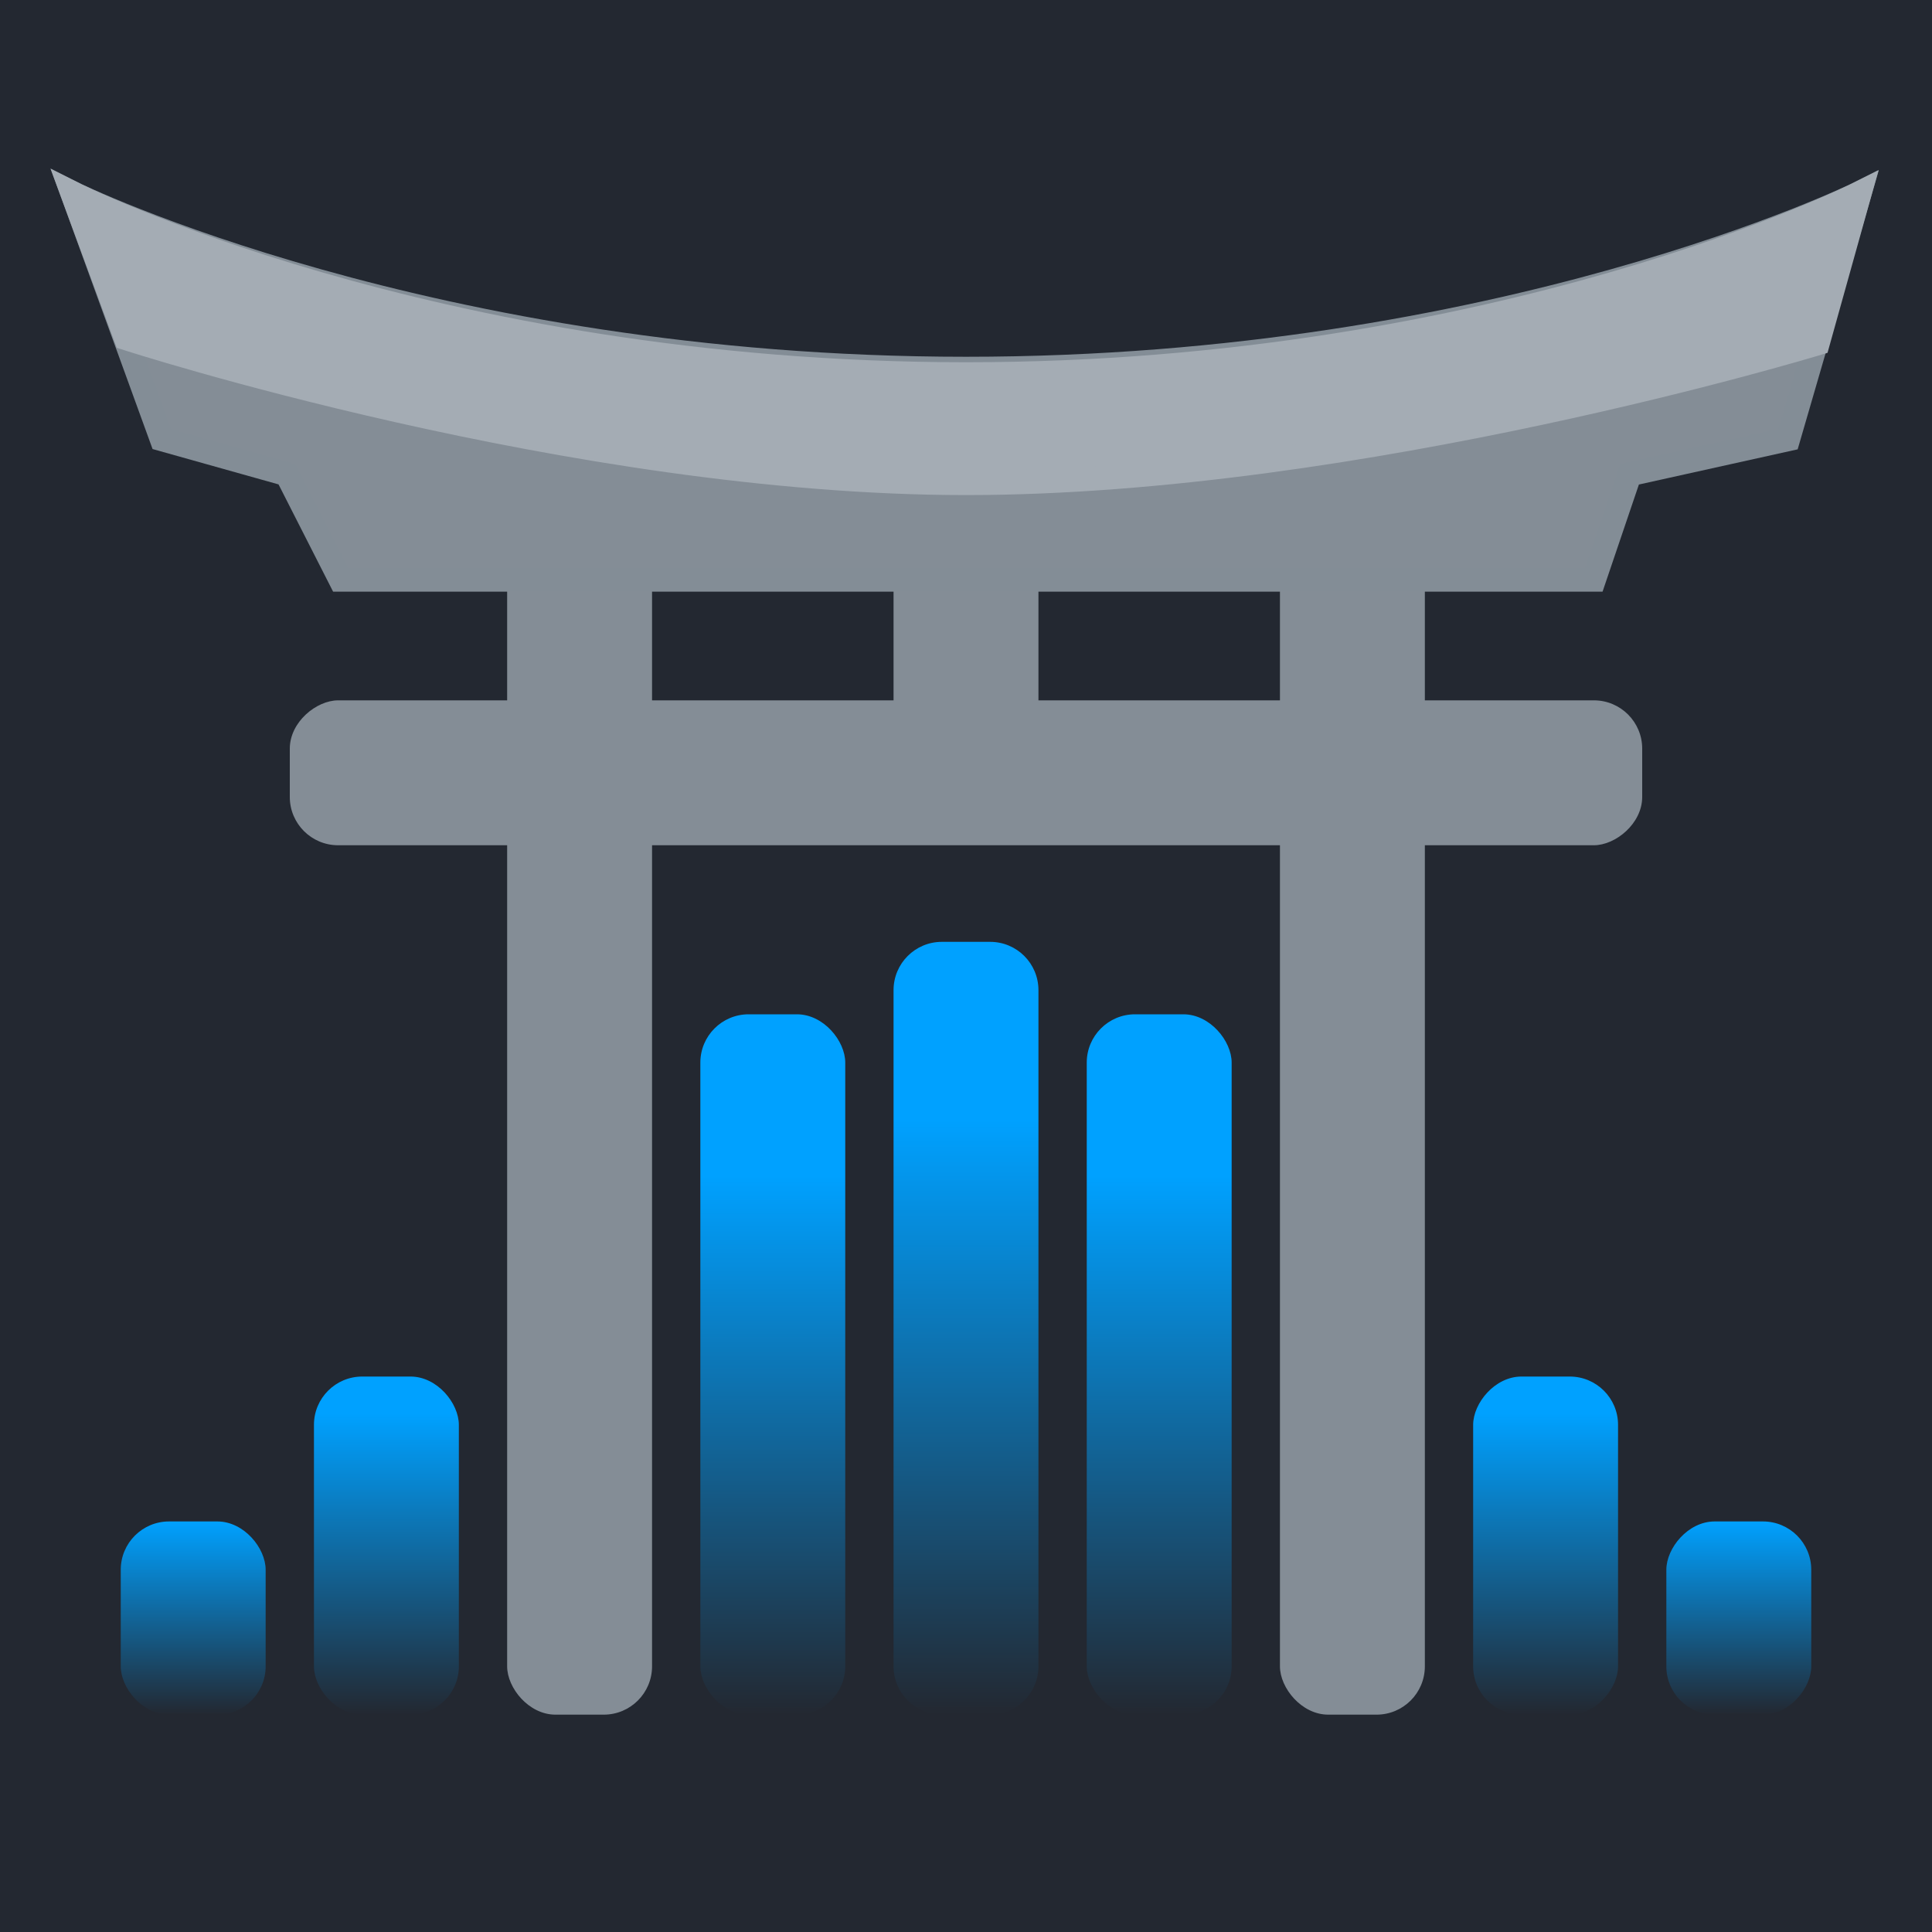 <svg width="80" height="80" viewBox="0 0 80 80" fill="none" xmlns="http://www.w3.org/2000/svg">
<rect width="80" height="80" fill="#232831"/>
<rect x="21" y="17" width="6" height="54" rx="2" fill="#848D96"/>
<rect x="37" y="23" width="6" height="7" fill="#848D96"/>
<rect x="53" y="17" width="6" height="54" rx="2" fill="#848D96"/>
<rect x="29" y="42" width="6" height="29" rx="2" fill="url(#paint0_linear_1_240)"/>
<rect x="45" y="42" width="6" height="29" rx="2" fill="url(#paint1_linear_1_240)"/>
<path d="M37 41C37 39.895 37.895 39 39 39H41C42.105 39 43 39.895 43 41L43 69C43 70.105 42.105 71 41 71H39C37.895 71 37 70.105 37 69L37 41Z" fill="url(#paint2_linear_1_240)"/>
<rect x="13" y="57" width="6" height="14" rx="2" fill="url(#paint3_linear_1_240)"/>
<rect x="5" y="63" width="6" height="8" rx="2" fill="url(#paint4_linear_1_240)"/>
<rect width="6" height="14" rx="2" transform="matrix(-1 0 0 1 67 57)" fill="url(#paint5_linear_1_240)"/>
<rect width="6" height="8" rx="2" transform="matrix(-1 0 0 1 75 63)" fill="url(#paint6_linear_1_240)"/>
<rect x="68" y="29" width="6" height="56" rx="2" transform="rotate(90 68 29)" fill="#848D96"/>
<path d="M40 15.273C17.8 15.273 3 8 3 8L6.7 18.182L11.88 19.636L14.1 24H66L67.48 19.636L74.04 18.182L77 8C77 8 62.2 15.273 40 15.273Z" fill="#848D96" stroke="#838D96"/>
<path d="M40 15.5C17.8 15.5 3 8 3 8L5.22 14C5.22 14 23.72 20 40 20C56.28 20 75.266 14.211 75.266 14.211L77 8C77 8 62.2 15.5 40 15.5Z" fill="#A4ACB4" stroke="#A4ACB4"/>
<defs>
<linearGradient id="paint0_linear_1_240" x1="32" y1="42" x2="32" y2="71" gradientUnits="userSpaceOnUse">
<stop offset="0.23" stop-color="#00A1FF"/>
<stop offset="1" stop-color="#232831"/>
</linearGradient>
<linearGradient id="paint1_linear_1_240" x1="48" y1="42" x2="48" y2="71" gradientUnits="userSpaceOnUse">
<stop offset="0.23" stop-color="#00A1FF"/>
<stop offset="1" stop-color="#232831"/>
</linearGradient>
<linearGradient id="paint2_linear_1_240" x1="40" y1="39" x2="40" y2="71" gradientUnits="userSpaceOnUse">
<stop offset="0.23" stop-color="#00A1FF"/>
<stop offset="1" stop-color="#232831"/>
</linearGradient>
<linearGradient id="paint3_linear_1_240" x1="16" y1="57" x2="16" y2="71" gradientUnits="userSpaceOnUse">
<stop offset="0.11" stop-color="#00A1FF"/>
<stop offset="1" stop-color="#232831"/>
</linearGradient>
<linearGradient id="paint4_linear_1_240" x1="8" y1="63" x2="8" y2="71" gradientUnits="userSpaceOnUse">
<stop stop-color="#00A1FF"/>
<stop offset="1" stop-color="#232831"/>
</linearGradient>
<linearGradient id="paint5_linear_1_240" x1="3" y1="0" x2="3" y2="14" gradientUnits="userSpaceOnUse">
<stop offset="0.11" stop-color="#00A1FF"/>
<stop offset="1" stop-color="#232831"/>
</linearGradient>
<linearGradient id="paint6_linear_1_240" x1="3" y1="0" x2="3" y2="8" gradientUnits="userSpaceOnUse">
<stop stop-color="#00A1FF"/>
<stop offset="1" stop-color="#232831"/>
</linearGradient>
</defs>
</svg>
